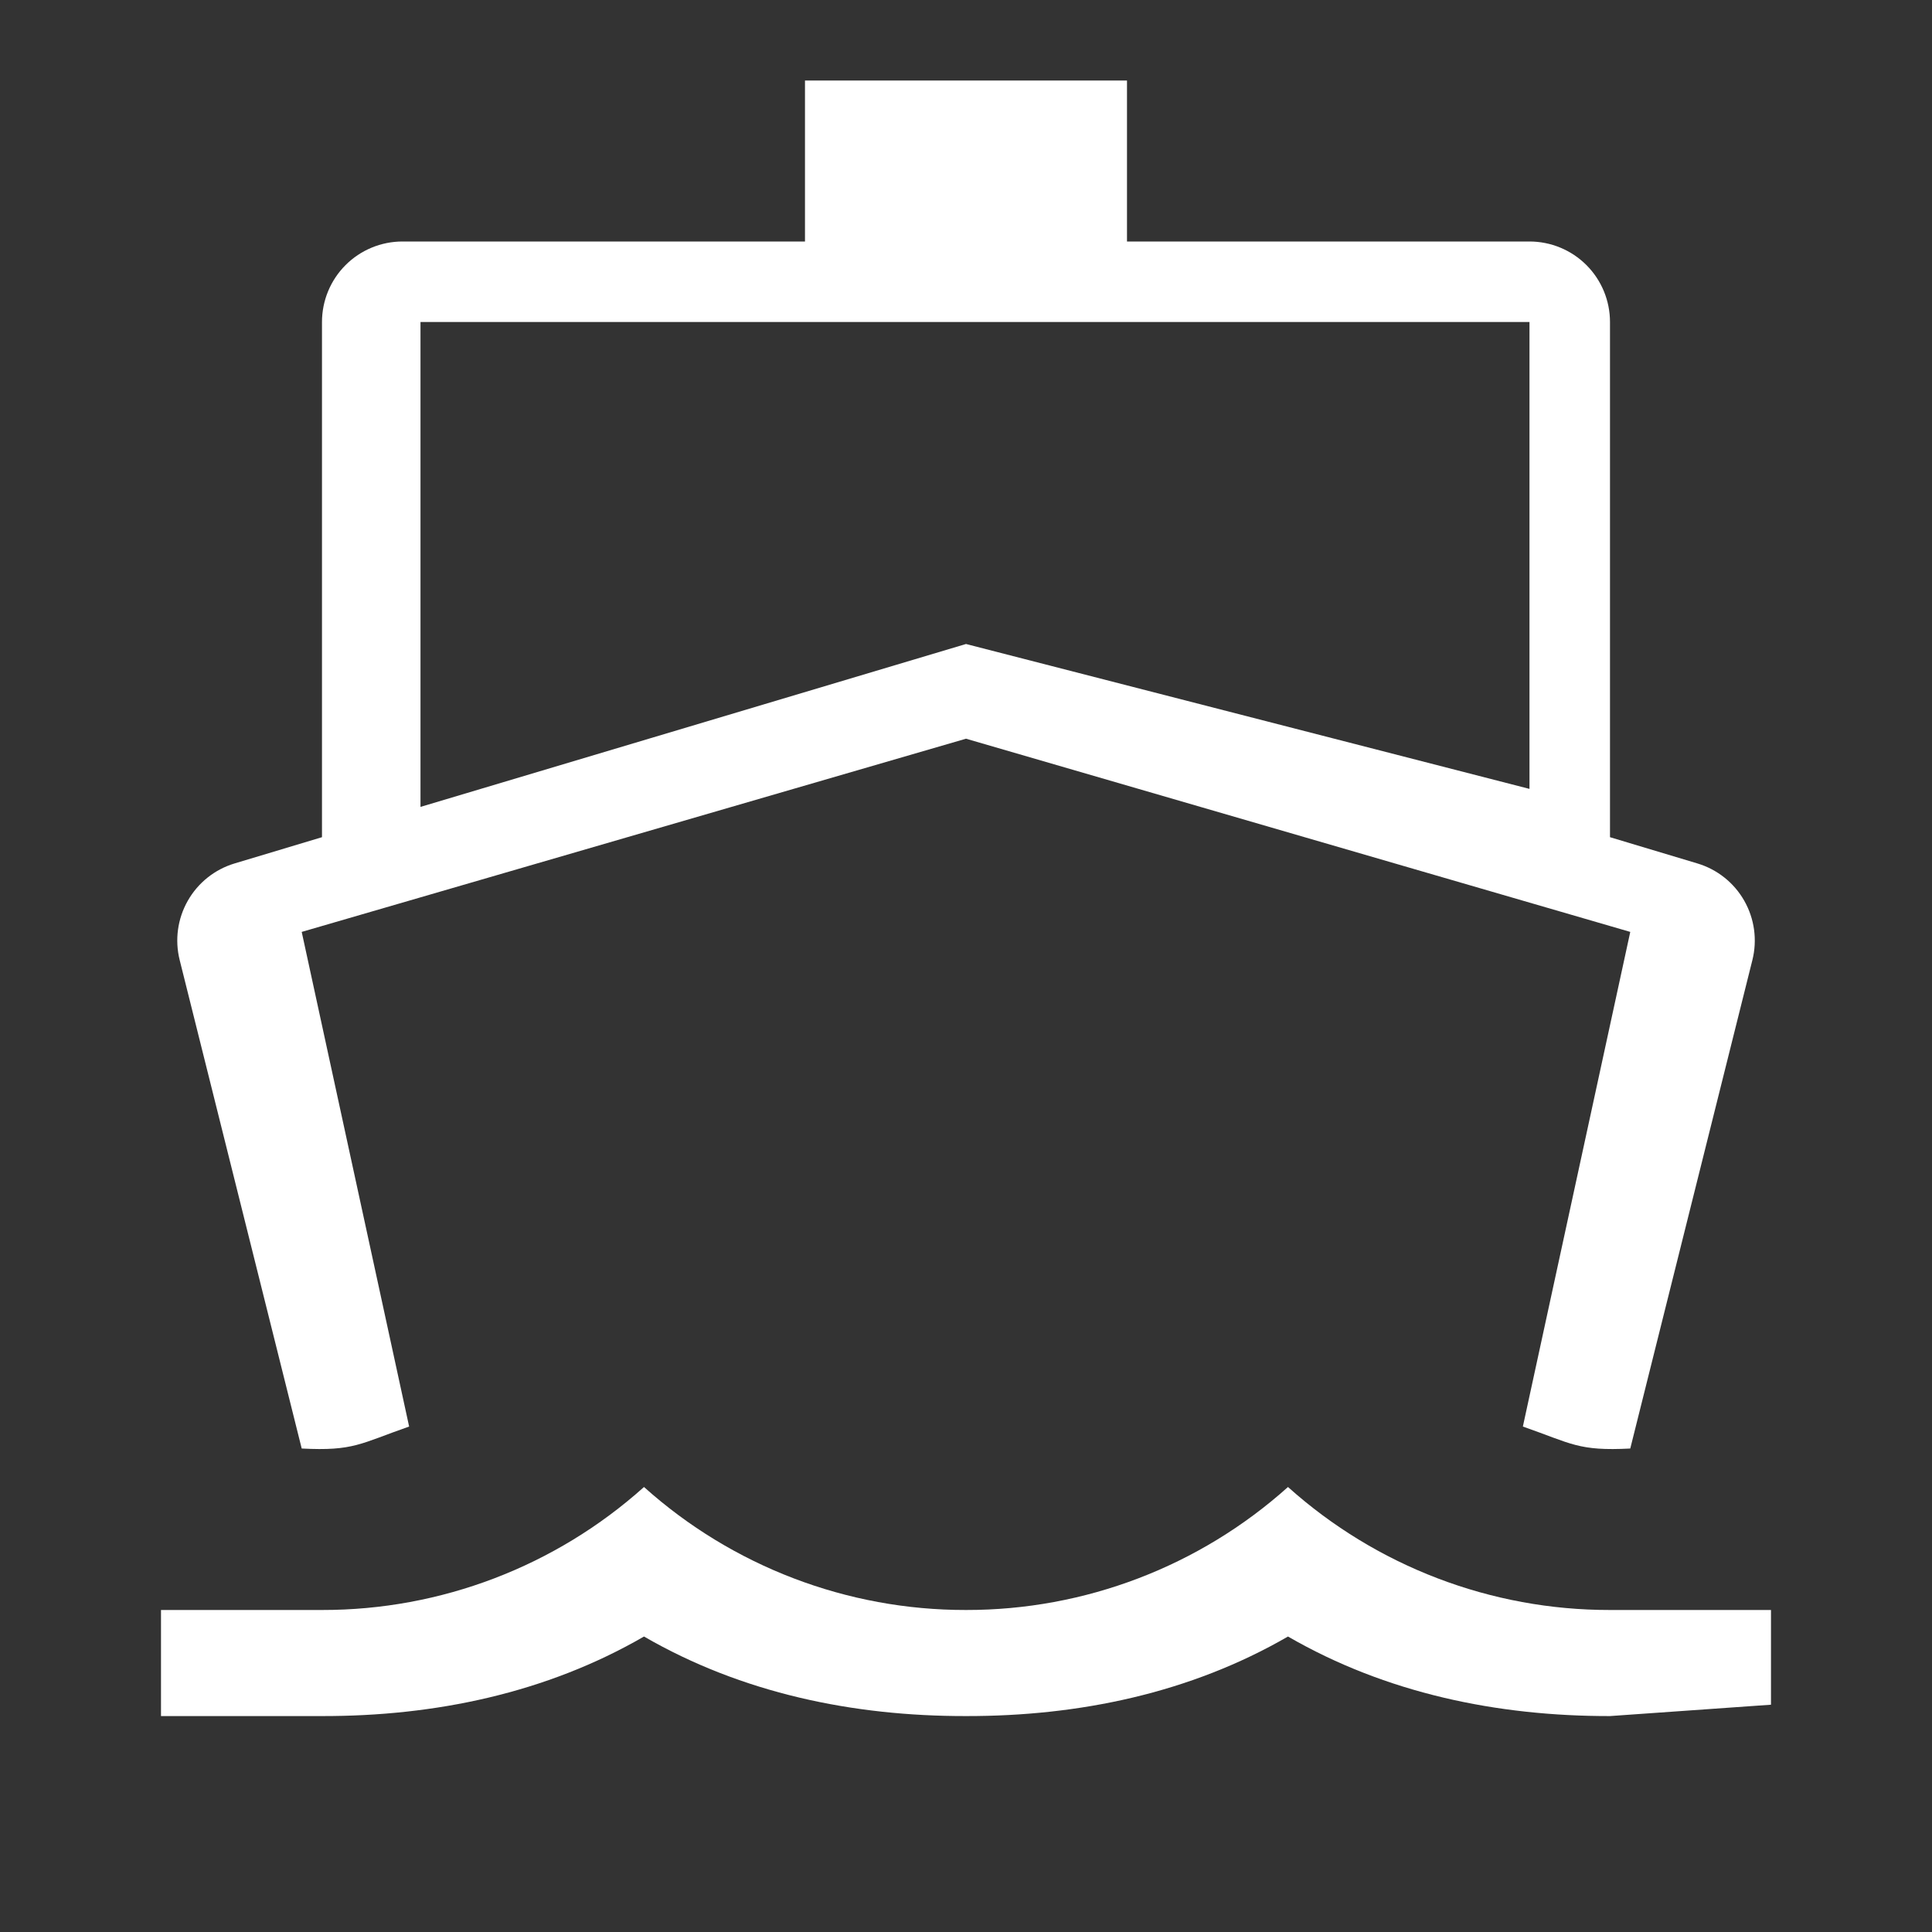 <svg width="85" height="85" viewBox="0 0 85 85" fill="none" xmlns="http://www.w3.org/2000/svg">
<rect x="0" y="0" width="85" height="85" fill="#333333" stroke="none"/>
<path d="M14.166 36.833V14.167C14.166 13.227 14.54 12.326 15.204 11.662C15.868 10.998 16.769 10.625 17.708 10.625H35.416V3.542H49.583V10.625H67.291C68.231 10.625 69.132 10.998 69.796 11.662C70.46 12.326 70.833 13.227 70.833 14.167V36.833L74.679 37.988C75.552 38.249 76.29 38.837 76.74 39.628C77.19 40.42 77.319 41.354 77.098 42.238L71.725 63.729C69.439 63.846 69.162 63.517 67 62.762L71.725 41L42.5 32.5L13.274 41L18 62.762C15.838 63.517 15.561 63.846 13.274 63.729L7.905 42.238C7.684 41.355 7.812 40.421 8.262 39.629C8.711 38.838 9.448 38.25 10.32 37.988L14.166 36.833ZM18.5 35.5L42.5 28.333L67.291 34.708V14.167H18.5V35.5ZM14.166 70.833C19.395 70.841 24.441 68.913 28.333 65.422C32.225 68.913 37.271 70.841 42.5 70.833C47.728 70.841 52.774 68.913 56.666 65.422C60.558 68.913 65.605 70.841 70.833 70.833H77.916V75L70.833 75.5C65.859 75.508 60.972 74.49 56.666 72C52.361 74.49 47.473 75.508 42.5 75.5C37.526 75.508 32.638 74.49 28.333 72C24.028 74.49 19.14 75.508 14.166 75.5H7.083V70.833H14.166Z" fill="white"/>
</svg>

